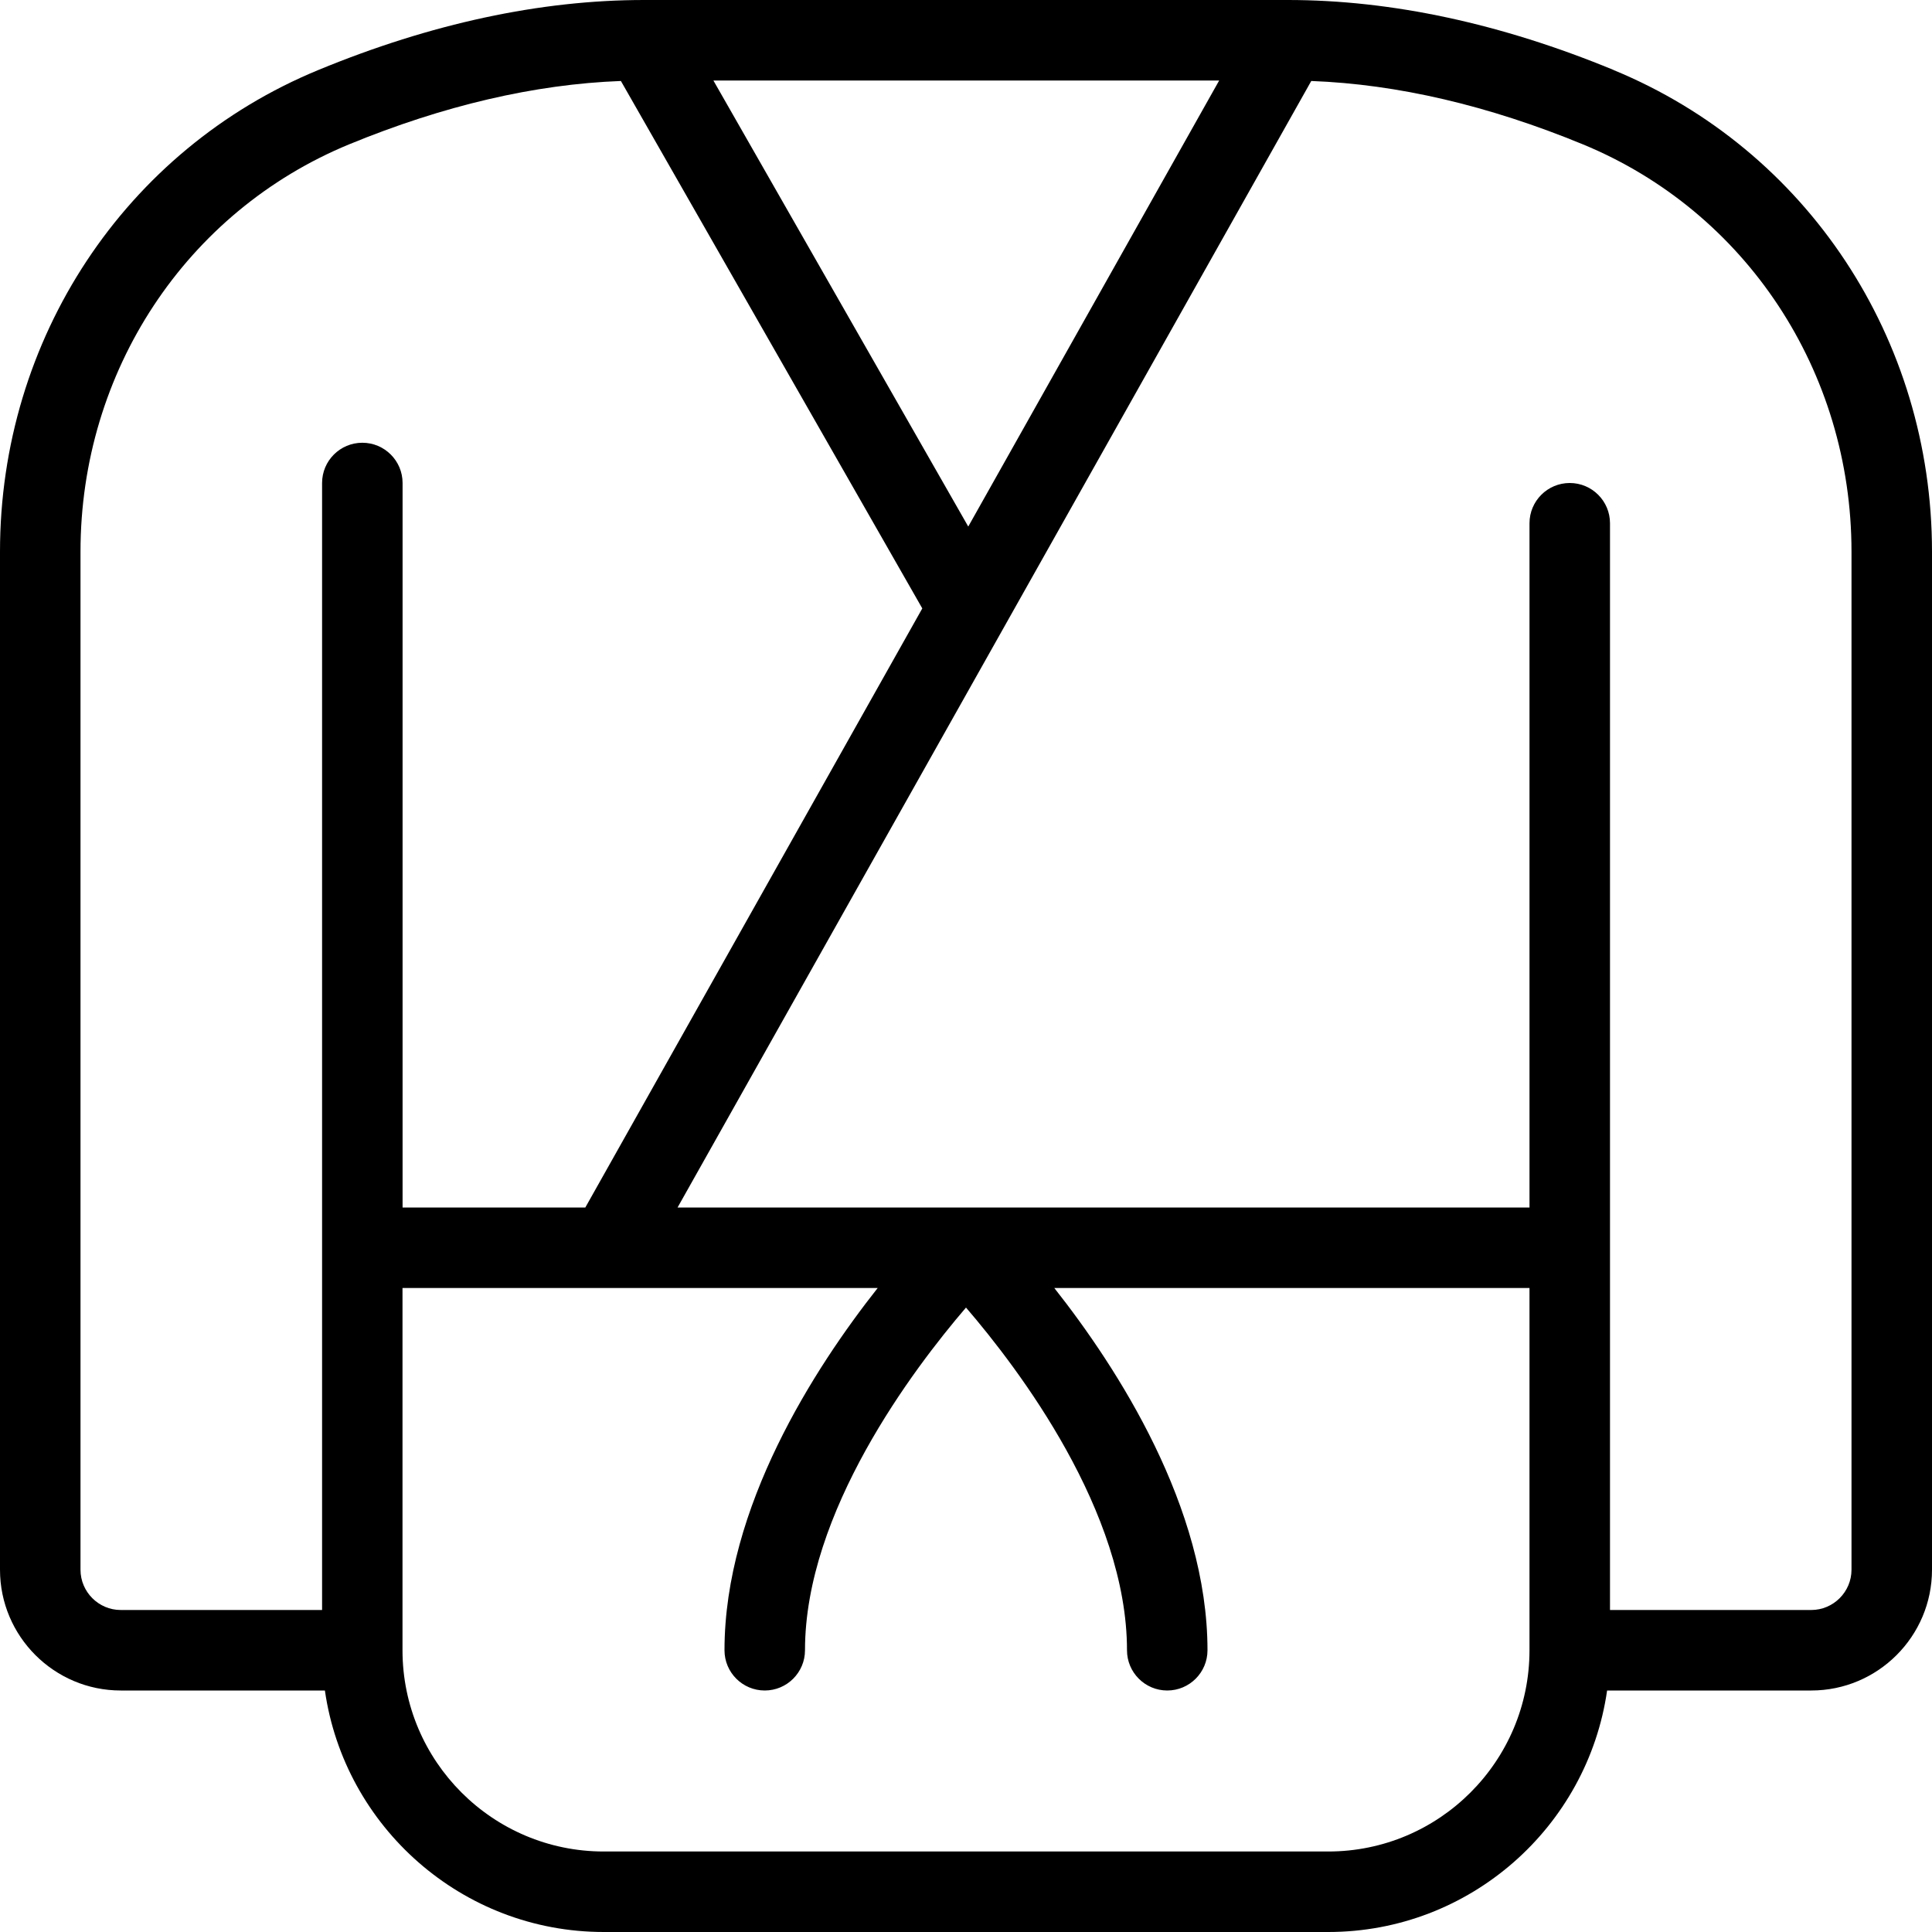 
<svg xmlns="http://www.w3.org/2000/svg" id="Layer_1" data-name="Layer 1" viewBox="0 0 24 24" width="512" height="512"><path d="M20.044,.869c-1.398-.577-2.759-.869-4.044-.869H8c-1.285,0-2.646,.292-4.044,.869C1.553,1.859,0,4.209,0,6.853v12.647c0,.827,.673,1.5,1.5,1.5h2.536c.243,1.694,1.704,3,3.464,3h9c1.76,0,3.221-1.306,3.464-3h2.536c.827,0,1.5-.673,1.5-1.5V6.853c0-2.644-1.553-4.993-3.956-5.983ZM12.028,6.541L8.862,1h6.283l-3.117,5.541ZM1,19.5V6.853c0-2.237,1.31-4.224,3.337-5.06,1.172-.482,2.306-.747,3.376-.787l3.744,6.552-4.186,7.442h-2.27V6c0-.276-.224-.5-.5-.5s-.5,.224-.5,.5v14H1.5c-.275,0-.5-.225-.5-.5Zm15.5,3.5H7.5c-1.379,0-2.5-1.121-2.5-2.5v-4.5h5.903c-.784,.993-1.903,2.723-1.903,4.5,0,.276,.224,.5,.5,.5s.5-.224,.5-.5c0-1.716,1.344-3.492,2-4.257,.657,.764,2,2.536,2,4.257,0,.276,.224,.5,.5,.5s.5-.224,.5-.5c0-1.777-1.119-3.507-1.903-4.5h5.903v4.5c0,1.379-1.121,2.5-2.5,2.5Zm6.5-3.5c0,.275-.225,.5-.5,.5h-2.5V6.5c0-.276-.224-.5-.5-.5s-.5,.224-.5,.5V15H8.417L16.289,1.006c1.07,.04,2.203,.305,3.374,.787,2.027,.836,3.337,2.822,3.337,5.06v12.647Z"/></svg>
